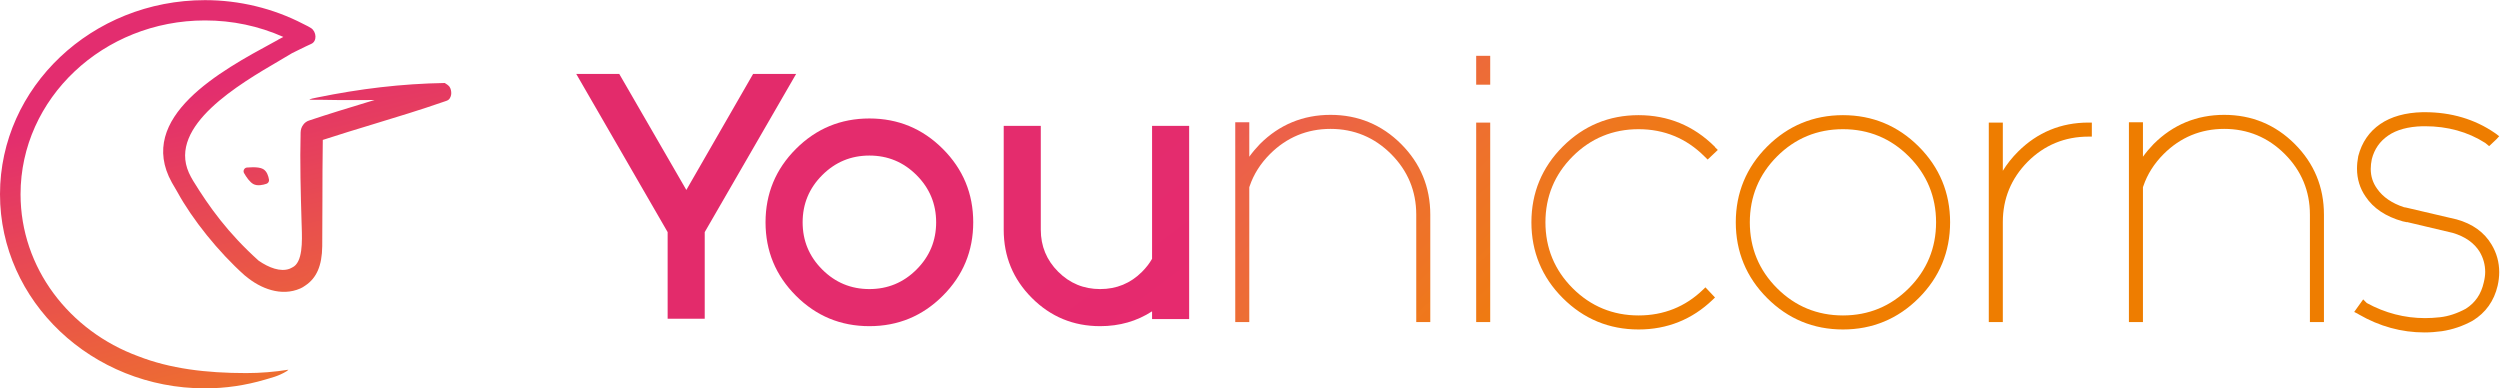 <svg width="3180" height="494" viewBox="0 0 3180 494" fill="none" xmlns="http://www.w3.org/2000/svg">
<path fill-rule="evenodd" clip-rule="evenodd" d="M1012.65 94.078H957.928L873.017 241.642L787.715 94.078H733.004L733 94.081L849.236 295.24V405.442H896.408V295.24L1012.65 94.085L1012.65 94.078Z" fill="#E32B6B"/>
<path fill-rule="evenodd" clip-rule="evenodd" d="M1012.45 189.372C986.654 215.169 973.762 246.313 973.762 282.778C973.762 319.269 986.654 350.413 1012.45 376.198C1038.24 401.995 1069.38 414.874 1105.86 414.874C1142.34 414.874 1173.48 401.995 1199.26 376.198C1225.06 350.413 1237.95 319.269 1237.95 282.778C1237.95 246.313 1225.06 215.169 1199.26 189.372C1173.48 163.587 1142.34 150.695 1105.86 150.695C1069.38 150.695 1038.24 163.587 1012.45 189.372ZM1045.85 342.79C1029.25 326.19 1020.95 306.182 1020.95 282.778C1020.95 259.388 1029.25 239.379 1045.85 222.78C1062.46 206.167 1082.47 197.867 1105.86 197.867C1129.26 197.867 1149.27 206.167 1165.87 222.78C1182.47 239.379 1190.78 259.388 1190.78 282.778C1190.78 306.182 1182.47 326.19 1165.87 342.79C1149.27 359.403 1129.26 367.703 1105.86 367.703C1082.47 367.703 1062.46 359.403 1045.85 342.79Z" fill="url(#paint0_linear_340_429)"/>
<path fill-rule="evenodd" clip-rule="evenodd" d="M1465.43 160.127V329.208C1462.15 334.997 1457.87 340.526 1452.59 345.808C1438 360.404 1420.26 367.703 1399.38 367.703C1378.49 367.703 1360.69 360.339 1345.98 345.626C1331.25 330.899 1323.89 313.103 1323.89 292.223V160.127H1276.72V292.223C1276.72 326.19 1288.66 355.123 1312.57 379.021C1336.47 402.932 1365.42 414.874 1399.38 414.874C1424.04 414.874 1446.05 408.591 1465.43 396.011V405.82H1512.6V160.127H1465.43Z" fill="url(#paint1_linear_340_429)"/>
<path fill-rule="evenodd" clip-rule="evenodd" d="M1819.32 409.654V272.968C1819.32 238.012 1806.84 207.805 1782.23 183.191C1757.61 158.578 1727.41 146.102 1692.45 146.102C1657.48 146.102 1627.27 158.578 1602.62 183.23C1597.65 188.369 1593.13 193.755 1589.09 199.349V155.534H1571.24V409.646L1571.25 409.657H1589.09V238.143L1589.63 236.581C1594.69 221.673 1603.35 208 1615.42 195.941C1636.64 174.722 1662.56 163.951 1692.45 163.951C1722.35 163.951 1748.26 174.722 1769.49 195.941C1790.71 217.159 1801.47 243.073 1801.47 272.968V409.657H1819.32L1819.32 409.654Z" fill="url(#paint2_linear_340_429)"/>
<path fill-rule="evenodd" clip-rule="evenodd" d="M1895.55 409.649V155.911H1877.7V409.646L1877.71 409.657H1895.54L1895.55 409.649Z" fill="url(#paint3_linear_340_429)"/>
<path fill-rule="evenodd" clip-rule="evenodd" d="M1895.55 71H1877.7V107.725H1895.55V71Z" fill="url(#paint4_linear_340_429)"/>
<path fill-rule="evenodd" clip-rule="evenodd" d="M1987.87 186.405C1961.37 212.892 1947.95 245.311 1947.95 282.778C1947.95 320.257 1961.37 352.689 1987.87 379.163C2014.34 405.663 2046.78 419.089 2084.24 419.089C2120.68 419.089 2152.4 406.379 2178.5 381.31L2181.5 378.409L2169.3 365.49L2166.24 368.457C2143.76 390.208 2116.17 401.24 2084.24 401.24C2051.59 401.24 2023.39 389.584 2000.42 366.609C1977.45 343.648 1965.79 315.444 1965.79 282.778C1965.79 250.124 1977.45 221.933 2000.42 198.959C2023.4 175.985 2051.59 164.328 2084.24 164.328C2116.9 164.328 2145.1 175.985 2168.05 198.933L2172.15 202.94L2185.06 190.737L2181.92 187.68C2181.71 187.472 2181.63 187.355 2181.63 187.355L2181.32 186.704L2180.8 186.197C2154.18 159.853 2121.7 146.479 2084.24 146.479C2046.78 146.479 2014.36 159.905 1987.87 186.405Z" fill="url(#paint5_linear_340_429)"/>
<path fill-rule="evenodd" clip-rule="evenodd" d="M2247.84 186.405C2221.35 212.892 2207.92 245.311 2207.92 282.777C2207.92 320.257 2221.35 352.689 2247.84 379.163C2274.32 405.663 2306.76 419.088 2344.22 419.088C2381.7 419.088 2414.12 405.663 2440.62 379.163C2467.1 352.689 2480.53 320.257 2480.53 282.777C2480.53 245.324 2467.1 212.892 2440.62 186.405C2414.12 159.905 2381.69 146.479 2344.22 146.479C2306.76 146.479 2274.34 159.905 2247.84 186.405ZM2260.4 366.609C2237.43 343.648 2225.77 315.444 2225.77 282.777C2225.77 250.137 2237.43 221.933 2260.4 198.959C2283.38 175.985 2311.58 164.328 2344.22 164.328C2376.88 164.328 2405.08 175.985 2428.05 198.959C2451.03 221.933 2462.69 250.137 2462.69 282.777C2462.69 315.444 2451.03 343.635 2428.05 366.609C2405.08 389.583 2376.88 401.24 2344.22 401.24C2311.57 401.24 2283.37 389.583 2260.4 366.609Z" fill="url(#paint6_linear_340_429)"/>
<path fill-rule="evenodd" clip-rule="evenodd" d="M2660.81 155.911H2656.6C2621.65 155.911 2591.44 168.387 2566.83 193.001C2559.32 200.52 2552.88 208.625 2547.59 217.25V155.911H2529.76L2529.74 155.929V409.648L2529.75 409.657H2547.59V282.413C2547.59 252.752 2558.23 226.955 2579.2 205.75C2600.42 184.518 2626.46 173.773 2656.6 173.773H2660.82V155.919L2660.81 155.911Z" fill="#EE7D00"/>
<path fill-rule="evenodd" clip-rule="evenodd" d="M2956.06 409.653V272.968C2956.06 238.012 2943.58 207.804 2918.97 183.191C2894.35 158.577 2864.16 146.102 2829.19 146.102C2794.23 146.102 2764.03 158.577 2739.37 183.23C2734.39 188.369 2729.86 193.754 2725.83 199.348V155.533H2707.98V409.644L2707.99 409.656H2725.83V238.155L2726.38 236.581C2731.43 221.659 2740.1 208 2752.16 195.94C2773.38 174.722 2799.3 163.95 2829.19 163.95C2859.09 163.95 2885 174.722 2906.23 195.94C2927.45 217.158 2938.21 243.073 2938.21 272.968V409.656H2956.05L2956.06 409.653Z" fill="#EE7D00"/>
<path fill-rule="evenodd" clip-rule="evenodd" d="M3081.47 142.707C3059.61 143.24 3041.51 148.301 3027.68 157.784C3013.67 167.398 3004.26 181.032 2999.7 198.594C2998.64 204.097 2998.11 209.444 2998.11 214.479C2998.11 227.618 3001.79 239.599 3009 250.007C3018.83 264.902 3034.74 275.518 3056.29 281.554L3061.63 282.673V282.439L3119.99 296.255C3135.76 300.964 3147.27 309.108 3154.18 320.387C3158.81 328.258 3161.16 336.818 3161.16 345.807C3161.16 349.97 3160.56 354.445 3159.36 359.246C3156.06 374.102 3148.52 385.082 3136.56 392.679C3125.52 398.69 3114.49 402.332 3103.76 403.529C3097.15 404.258 3090.7 404.635 3084.6 404.635C3058.71 404.635 3033.8 398.169 3010.53 385.433L3005.96 380.828L2994.53 396.79L2998.9 399.002C2999.29 399.197 2999.78 399.496 3000.58 400.03C3026.78 415.185 3054.79 422.861 3083.84 422.861C3091.02 422.861 3098.45 422.34 3105.98 421.3C3119.76 419.218 3132.93 414.743 3145.3 407.9C3161.81 397.779 3172.49 382.792 3177.01 363.356C3178.34 357.528 3179 351.752 3179 346.184C3179 333.656 3175.75 321.883 3169.35 311.189C3160.01 295.461 3145.08 284.664 3124.81 279.07L3060.27 263.966L3057.89 263.589C3042.6 258.554 3031.17 250.748 3023.83 240.302C3018.29 232.666 3015.58 224.34 3015.58 214.856C3015.58 210.875 3016.06 206.595 3016.96 202.328C3020.25 189.618 3027.04 179.848 3037.74 172.459C3048.44 165.043 3063.22 161.037 3081.58 160.568H3084.6C3113.31 160.568 3139.07 167.697 3161.16 181.773L3166.2 185.884L3175.43 177.142L3178.97 173.278L3175.11 170.299L3174.31 169.74L3173.41 169.115C3147.9 151.592 3117.89 142.707 3084.22 142.707H3081.47Z" fill="#EE7D00"/>
<path d="M260.762 494C116.974 494 0 383.235 0 247.09C0 110.945 116.974 0.18 260.762 0.18C304.307 0.18 347.453 10.61 385.533 30.338L391.247 33.204C391.684 33.447 392.082 33.662 392.461 33.868C393.539 34.452 394.469 34.956 395.743 35.799C402.513 40.273 403.732 52.483 395.743 55.91C392.391 57.347 386.118 60.408 380.515 63.173C379.53 63.726 378.469 64.227 377.379 64.723L376.351 65.232C374.412 66.192 372.712 67.034 371.461 67.645C366.782 70.507 361.283 73.722 355.227 77.264C304.259 107.065 213.798 159.959 240.177 219.556C241.661 222.908 243.597 226.49 245.791 230.178L245.812 230.185C266.024 263.009 289.842 296.386 328.947 331.557C342.024 340.586 356.887 346.185 368.329 341.877L369.876 341.17L371.685 340.247C385.3 334.03 384.388 306.758 383.782 288.649L383.781 288.646L383.726 286.971L383.691 285.89L383.6 282.916L383.599 282.887C382.514 245.556 381.392 206.957 382.385 168.517C382.477 164.841 383.546 161.609 385.558 158.906C387.263 156.357 389.883 154.382 393.048 153.317C417.881 145.001 443.301 137.284 467.904 129.815L470.8 128.936C472.674 128.367 474.549 127.797 476.42 127.226C469.796 127.218 463.117 127.242 456.417 127.272C440.727 127.338 424.899 127.405 409.267 126.964C407.673 126.918 405.28 126.921 402.684 126.926H402.681L402.097 126.927C399.207 126.935 396.13 126.943 393.655 126.889C393.705 125.949 399.149 124.814 403.108 124.082C457.769 112.887 510.712 106.474 565.727 105.572C568.089 106.903 570.189 108.421 571.74 110.279C573.553 112.879 574.127 116.28 573.977 119.279C573.923 120.327 573.678 121.358 573.349 122.373C573.334 122.416 573.319 122.465 573.304 122.515L573.281 122.597C573.255 122.685 573.23 122.773 573.204 122.843C572.942 123.566 572.572 124.261 572.202 124.955C570.765 127.332 568.901 127.953 566.118 128.879C565.703 129.018 565.266 129.163 564.808 129.322C535.198 139.623 504.79 148.867 475.376 157.8L475.184 157.859C453.965 164.307 432.049 170.967 410.593 177.978C410.187 203.544 410.153 229.569 410.12 254.771L410.119 254.97C410.094 274.358 410.069 293.721 409.886 313.017C409.641 338.309 402.455 353.767 388.519 363.103C385.816 364.974 384.261 365.943 382.069 366.908C357.629 377.671 331.222 366.833 313.003 351.663C312.343 351.213 311.689 350.701 311.044 350.124C277.879 320.482 244.536 278.906 225.56 244.118L225.555 244.117C223.239 240.295 220.806 236.12 218.631 232.219C172.25 148.977 282.04 89.487 347.344 54.103L347.356 54.096C349.39 52.994 351.38 51.916 353.321 50.861C353.457 50.736 353.597 50.613 353.741 50.491C356.264 49.134 358.113 48.156 360.384 46.999L360.418 46.98C329.092 33.062 295.574 25.993 260.762 25.993C131.392 25.993 26.141 125.176 26.141 247.09C26.141 340.776 88.325 420.979 175.81 453.125C216.236 468.919 261.96 474.559 313.132 474.559C331.484 474.559 349.408 473.049 366.799 470.279C365.086 472.658 356.743 476.413 353.778 477.594L349.408 479.216C346.517 480.184 343.669 481.002 340.867 481.807C339.67 482.151 338.482 482.493 337.302 482.843L336.961 482.942V482.938C312.2 490.228 286.737 494 260.762 494Z" fill="url(#paint7_linear_340_429)"/>
<path d="M310.466 220.242C308.732 217.219 310.707 213.401 314.176 213.093C316.446 212.894 319.066 212.74 321.715 212.74C326.535 212.74 331.459 213.255 334.549 214.96C339.647 217.772 341.494 224.292 342.163 228.497C342.529 230.801 341.178 233.005 338.974 233.762C334.678 235.238 327.392 236.96 322.185 234.09C317.627 231.578 313.294 225.162 310.466 220.242Z" fill="url(#paint8_linear_340_429)"/>
<defs>
<linearGradient id="paint0_linear_340_429" x1="994.899" y1="134.841" x2="1216.82" y2="430.733" gradientUnits="userSpaceOnUse">
<stop stop-color="#E42C6D"/>
<stop offset="0.5" stop-color="#E42C6D"/>
<stop offset="0.75" stop-color="#E42C6D"/>
<stop offset="0.875" stop-color="#E42C6D"/>
<stop offset="1" stop-color="#E42C6E"/>
</linearGradient>
<linearGradient id="paint1_linear_340_429" x1="1310.59" y1="134.719" x2="1517.8" y2="410.987" gradientUnits="userSpaceOnUse">
<stop stop-color="#E42C6D"/>
<stop offset="0.25" stop-color="#E42C6D"/>
<stop offset="0.375" stop-color="#E42C6D"/>
<stop offset="0.5" stop-color="#E42C6E"/>
<stop offset="0.625" stop-color="#E52B6E"/>
<stop offset="0.75" stop-color="#E52A6E"/>
<stop offset="0.875" stop-color="#E62A6E"/>
<stop offset="1" stop-color="#E62A6E"/>
</linearGradient>
<linearGradient id="paint2_linear_340_429" x1="1553.45" y1="162.494" x2="1798.66" y2="428.684" gradientUnits="userSpaceOnUse">
<stop stop-color="#EB5B50"/>
<stop offset="0.008" stop-color="#EB5B50"/>
<stop offset="0.016" stop-color="#EB5B50"/>
<stop offset="0.023" stop-color="#EB5C50"/>
<stop offset="0.031" stop-color="#EB5C4F"/>
<stop offset="0.039" stop-color="#EB5D4F"/>
<stop offset="0.047" stop-color="#EB5D4F"/>
<stop offset="0.055" stop-color="#EB5D4E"/>
<stop offset="0.062" stop-color="#EB5E4E"/>
<stop offset="0.07" stop-color="#EB5E4D"/>
<stop offset="0.078" stop-color="#EB5E4D"/>
<stop offset="0.086" stop-color="#EC5F4D"/>
<stop offset="0.094" stop-color="#EC5F4C"/>
<stop offset="0.102" stop-color="#EC5F4C"/>
<stop offset="0.109" stop-color="#EC604B"/>
<stop offset="0.117" stop-color="#EC604B"/>
<stop offset="0.125" stop-color="#EC604B"/>
<stop offset="0.133" stop-color="#EC604A"/>
<stop offset="0.141" stop-color="#EC604A"/>
<stop offset="0.148" stop-color="#EC604A"/>
<stop offset="0.156" stop-color="#EC6149"/>
<stop offset="0.164" stop-color="#EC6149"/>
<stop offset="0.172" stop-color="#EC6148"/>
<stop offset="0.18" stop-color="#EC6248"/>
<stop offset="0.188" stop-color="#EC6247"/>
<stop offset="0.195" stop-color="#EC6247"/>
<stop offset="0.203" stop-color="#EC6346"/>
<stop offset="0.211" stop-color="#EC6346"/>
<stop offset="0.219" stop-color="#EC6346"/>
<stop offset="0.227" stop-color="#EC6445"/>
<stop offset="0.234" stop-color="#EC6445"/>
<stop offset="0.242" stop-color="#EC6445"/>
<stop offset="0.25" stop-color="#EC6544"/>
<stop offset="0.258" stop-color="#EC6544"/>
<stop offset="0.266" stop-color="#EC6543"/>
<stop offset="0.273" stop-color="#EC6543"/>
<stop offset="0.281" stop-color="#EC6542"/>
<stop offset="0.289" stop-color="#EC6542"/>
<stop offset="0.297" stop-color="#EC6642"/>
<stop offset="0.305" stop-color="#EC6641"/>
<stop offset="0.312" stop-color="#EC6640"/>
<stop offset="0.32" stop-color="#EC6740"/>
<stop offset="0.328" stop-color="#EC6740"/>
<stop offset="0.336" stop-color="#EC673F"/>
<stop offset="0.344" stop-color="#EC683F"/>
<stop offset="0.352" stop-color="#EC683F"/>
<stop offset="0.359" stop-color="#EC683E"/>
<stop offset="0.367" stop-color="#EC683D"/>
<stop offset="0.375" stop-color="#ED693D"/>
<stop offset="0.383" stop-color="#ED693D"/>
<stop offset="0.391" stop-color="#ED693C"/>
<stop offset="0.398" stop-color="#ED693C"/>
<stop offset="0.406" stop-color="#ED693B"/>
<stop offset="0.414" stop-color="#ED693B"/>
<stop offset="0.422" stop-color="#ED693B"/>
<stop offset="0.43" stop-color="#ED6A3A"/>
<stop offset="0.438" stop-color="#ED6A39"/>
<stop offset="0.445" stop-color="#ED6A39"/>
<stop offset="0.453" stop-color="#ED6B39"/>
<stop offset="0.461" stop-color="#ED6B38"/>
<stop offset="0.469" stop-color="#ED6B38"/>
<stop offset="0.477" stop-color="#ED6B37"/>
<stop offset="0.484" stop-color="#ED6C37"/>
<stop offset="0.492" stop-color="#ED6C37"/>
<stop offset="0.5" stop-color="#ED6C36"/>
<stop offset="0.508" stop-color="#ED6D36"/>
<stop offset="0.516" stop-color="#ED6D35"/>
<stop offset="0.523" stop-color="#ED6D35"/>
<stop offset="0.531" stop-color="#ED6D34"/>
<stop offset="0.539" stop-color="#ED6E34"/>
<stop offset="0.547" stop-color="#ED6E34"/>
<stop offset="0.555" stop-color="#ED6E33"/>
<stop offset="0.562" stop-color="#ED6E33"/>
<stop offset="0.57" stop-color="#ED6E32"/>
<stop offset="0.578" stop-color="#ED6E32"/>
<stop offset="0.586" stop-color="#ED6E32"/>
<stop offset="0.594" stop-color="#ED6F31"/>
<stop offset="0.602" stop-color="#ED6F31"/>
<stop offset="0.609" stop-color="#ED6F30"/>
<stop offset="0.617" stop-color="#ED6F2F"/>
<stop offset="0.625" stop-color="#EE702F"/>
<stop offset="0.633" stop-color="#EE702F"/>
<stop offset="0.641" stop-color="#EE702F"/>
<stop offset="0.648" stop-color="#EE702E"/>
<stop offset="0.656" stop-color="#EE712E"/>
<stop offset="0.664" stop-color="#EE712D"/>
<stop offset="0.672" stop-color="#EE712D"/>
<stop offset="0.68" stop-color="#EE712C"/>
<stop offset="0.688" stop-color="#EE722B"/>
<stop offset="0.695" stop-color="#EE722B"/>
<stop offset="0.703" stop-color="#EE722A"/>
<stop offset="0.711" stop-color="#EE722A"/>
<stop offset="0.719" stop-color="#EE722A"/>
<stop offset="0.727" stop-color="#EE732A"/>
<stop offset="0.734" stop-color="#EE7329"/>
<stop offset="0.742" stop-color="#EE7329"/>
<stop offset="0.75" stop-color="#EE7328"/>
<stop offset="0.758" stop-color="#EE7328"/>
<stop offset="0.766" stop-color="#EE7327"/>
<stop offset="0.781" stop-color="#EE7327"/>
<stop offset="0.797" stop-color="#EE7426"/>
<stop offset="0.812" stop-color="#EE7425"/>
<stop offset="0.828" stop-color="#EE7424"/>
<stop offset="0.844" stop-color="#EE7523"/>
<stop offset="0.859" stop-color="#EE7522"/>
<stop offset="0.875" stop-color="#EE7622"/>
<stop offset="0.891" stop-color="#EE7621"/>
<stop offset="0.906" stop-color="#EE7620"/>
<stop offset="0.922" stop-color="#EE771E"/>
<stop offset="0.938" stop-color="#EE771D"/>
<stop offset="0.953" stop-color="#EF781D"/>
<stop offset="0.969" stop-color="#EF771C"/>
<stop offset="0.984" stop-color="#EF771B"/>
<stop offset="1" stop-color="#EF781A"/>
</linearGradient>
<linearGradient id="paint3_linear_340_429" x1="1819.31" y1="209.704" x2="1953.94" y2="355.86" gradientUnits="userSpaceOnUse">
<stop stop-color="#ED6F31"/>
<stop offset="0.016" stop-color="#ED6F31"/>
<stop offset="0.031" stop-color="#ED6F30"/>
<stop offset="0.047" stop-color="#ED6F2F"/>
<stop offset="0.062" stop-color="#EE702F"/>
<stop offset="0.078" stop-color="#EE702F"/>
<stop offset="0.094" stop-color="#EE702E"/>
<stop offset="0.109" stop-color="#EE702E"/>
<stop offset="0.125" stop-color="#EE712D"/>
<stop offset="0.141" stop-color="#EE712D"/>
<stop offset="0.156" stop-color="#EE712C"/>
<stop offset="0.172" stop-color="#EE722B"/>
<stop offset="0.188" stop-color="#EE722B"/>
<stop offset="0.203" stop-color="#EE722A"/>
<stop offset="0.219" stop-color="#EE722A"/>
<stop offset="0.234" stop-color="#EE732A"/>
<stop offset="0.25" stop-color="#EE732A"/>
<stop offset="0.266" stop-color="#EE7329"/>
<stop offset="0.281" stop-color="#EE7328"/>
<stop offset="0.297" stop-color="#EE7328"/>
<stop offset="0.312" stop-color="#EE7327"/>
<stop offset="0.328" stop-color="#EE7327"/>
<stop offset="0.344" stop-color="#EE7326"/>
<stop offset="0.359" stop-color="#EE7426"/>
<stop offset="0.375" stop-color="#EE7425"/>
<stop offset="0.391" stop-color="#EE7425"/>
<stop offset="0.406" stop-color="#EE7424"/>
<stop offset="0.422" stop-color="#EE7424"/>
<stop offset="0.438" stop-color="#EE7523"/>
<stop offset="0.453" stop-color="#EE7523"/>
<stop offset="0.469" stop-color="#EE7522"/>
<stop offset="0.5" stop-color="#EE7522"/>
<stop offset="0.531" stop-color="#EE7621"/>
<stop offset="0.562" stop-color="#EE7620"/>
<stop offset="0.594" stop-color="#EE771E"/>
<stop offset="0.625" stop-color="#EE771E"/>
<stop offset="0.656" stop-color="#EF781D"/>
<stop offset="0.688" stop-color="#EF771C"/>
<stop offset="0.719" stop-color="#EF771B"/>
<stop offset="0.75" stop-color="#EF781A"/>
<stop offset="0.781" stop-color="#EF7818"/>
<stop offset="0.812" stop-color="#EF7817"/>
<stop offset="0.844" stop-color="#EF7917"/>
<stop offset="0.875" stop-color="#EF7915"/>
<stop offset="0.906" stop-color="#EF7914"/>
<stop offset="0.938" stop-color="#EF7A12"/>
<stop offset="0.969" stop-color="#EF7A12"/>
<stop offset="1" stop-color="#EF7A11"/>
</linearGradient>
<linearGradient id="paint4_linear_340_429" x1="1873.38" y1="74.983" x2="1899.87" y2="103.742" gradientUnits="userSpaceOnUse">
<stop stop-color="#ED6A3A"/>
<stop offset="0.062" stop-color="#ED6A3A"/>
<stop offset="0.125" stop-color="#ED6A3A"/>
<stop offset="0.188" stop-color="#ED6A39"/>
<stop offset="0.25" stop-color="#ED6A39"/>
<stop offset="0.312" stop-color="#ED6B39"/>
<stop offset="0.375" stop-color="#ED6B38"/>
<stop offset="0.438" stop-color="#ED6B38"/>
<stop offset="0.5" stop-color="#ED6B37"/>
<stop offset="0.562" stop-color="#ED6C37"/>
<stop offset="0.625" stop-color="#ED6C37"/>
<stop offset="0.688" stop-color="#ED6C37"/>
<stop offset="0.75" stop-color="#ED6C36"/>
<stop offset="0.812" stop-color="#ED6D36"/>
<stop offset="0.875" stop-color="#ED6D35"/>
<stop offset="0.938" stop-color="#ED6D35"/>
<stop offset="1" stop-color="#ED6D34"/>
</linearGradient>
<linearGradient id="paint5_linear_340_429" x1="1953.82" y1="141.067" x2="2198.52" y2="406.695" gradientUnits="userSpaceOnUse">
<stop stop-color="#EE722B"/>
<stop offset="0.008" stop-color="#EE722A"/>
<stop offset="0.016" stop-color="#EE722A"/>
<stop offset="0.023" stop-color="#EE732A"/>
<stop offset="0.031" stop-color="#EE732A"/>
<stop offset="0.039" stop-color="#EE7329"/>
<stop offset="0.047" stop-color="#EE7329"/>
<stop offset="0.055" stop-color="#EE7328"/>
<stop offset="0.062" stop-color="#EE7328"/>
<stop offset="0.078" stop-color="#EE7327"/>
<stop offset="0.094" stop-color="#EE7326"/>
<stop offset="0.109" stop-color="#EE7425"/>
<stop offset="0.125" stop-color="#EE7424"/>
<stop offset="0.141" stop-color="#EE7523"/>
<stop offset="0.156" stop-color="#EE7522"/>
<stop offset="0.172" stop-color="#EE7622"/>
<stop offset="0.188" stop-color="#EE7621"/>
<stop offset="0.203" stop-color="#EE7620"/>
<stop offset="0.219" stop-color="#EE771F"/>
<stop offset="0.234" stop-color="#EE771E"/>
<stop offset="0.25" stop-color="#EE771D"/>
<stop offset="0.266" stop-color="#EF771C"/>
<stop offset="0.281" stop-color="#EF771B"/>
<stop offset="0.297" stop-color="#EF781B"/>
<stop offset="0.312" stop-color="#EF781A"/>
<stop offset="0.328" stop-color="#EF7818"/>
<stop offset="0.344" stop-color="#EF7917"/>
<stop offset="0.359" stop-color="#EF7917"/>
<stop offset="0.375" stop-color="#EF7915"/>
<stop offset="0.391" stop-color="#EF7914"/>
<stop offset="0.406" stop-color="#EF7A14"/>
<stop offset="0.422" stop-color="#EF7A12"/>
<stop offset="0.438" stop-color="#EF7A11"/>
<stop offset="0.453" stop-color="#EF7B11"/>
<stop offset="0.469" stop-color="#EF7B0F"/>
<stop offset="0.484" stop-color="#EF7B0F"/>
<stop offset="0.5" stop-color="#EF7B0D"/>
<stop offset="0.516" stop-color="#EF7B0D"/>
<stop offset="0.531" stop-color="#EF7B0A"/>
<stop offset="0.562" stop-color="#EF7B08"/>
<stop offset="0.594" stop-color="#EF7B06"/>
<stop offset="0.625" stop-color="#EF7C05"/>
<stop offset="0.656" stop-color="#EF7C03"/>
<stop offset="0.688" stop-color="#EF7C00"/>
<stop offset="0.75" stop-color="#EF7D00"/>
<stop offset="1" stop-color="#EF7D00"/>
</linearGradient>
<linearGradient id="paint6_linear_340_429" x1="2213.74" y1="141.13" x2="2474.72" y2="424.443" gradientUnits="userSpaceOnUse">
<stop stop-color="#EF7B0D"/>
<stop offset="0.016" stop-color="#EF7B0D"/>
<stop offset="0.031" stop-color="#EF7B0A"/>
<stop offset="0.062" stop-color="#EF7B08"/>
<stop offset="0.094" stop-color="#EF7B06"/>
<stop offset="0.125" stop-color="#EF7C05"/>
<stop offset="0.156" stop-color="#EF7C03"/>
<stop offset="0.188" stop-color="#EF7C00"/>
<stop offset="0.25" stop-color="#EF7D00"/>
<stop offset="0.5" stop-color="#EF7D00"/>
<stop offset="1" stop-color="#EF7D00"/>
</linearGradient>
<linearGradient id="paint7_linear_340_429" x1="286.976" y1="102.421" x2="382.518" y2="494" gradientUnits="userSpaceOnUse">
<stop stop-color="#E32D6F"/>
<stop offset="1" stop-color="#EE722C"/>
</linearGradient>
<linearGradient id="paint8_linear_340_429" x1="286.976" y1="102.421" x2="382.518" y2="494" gradientUnits="userSpaceOnUse">
<stop stop-color="#E32D6F"/>
<stop offset="1" stop-color="#EE722C"/>
</linearGradient>
</defs>
</svg>
